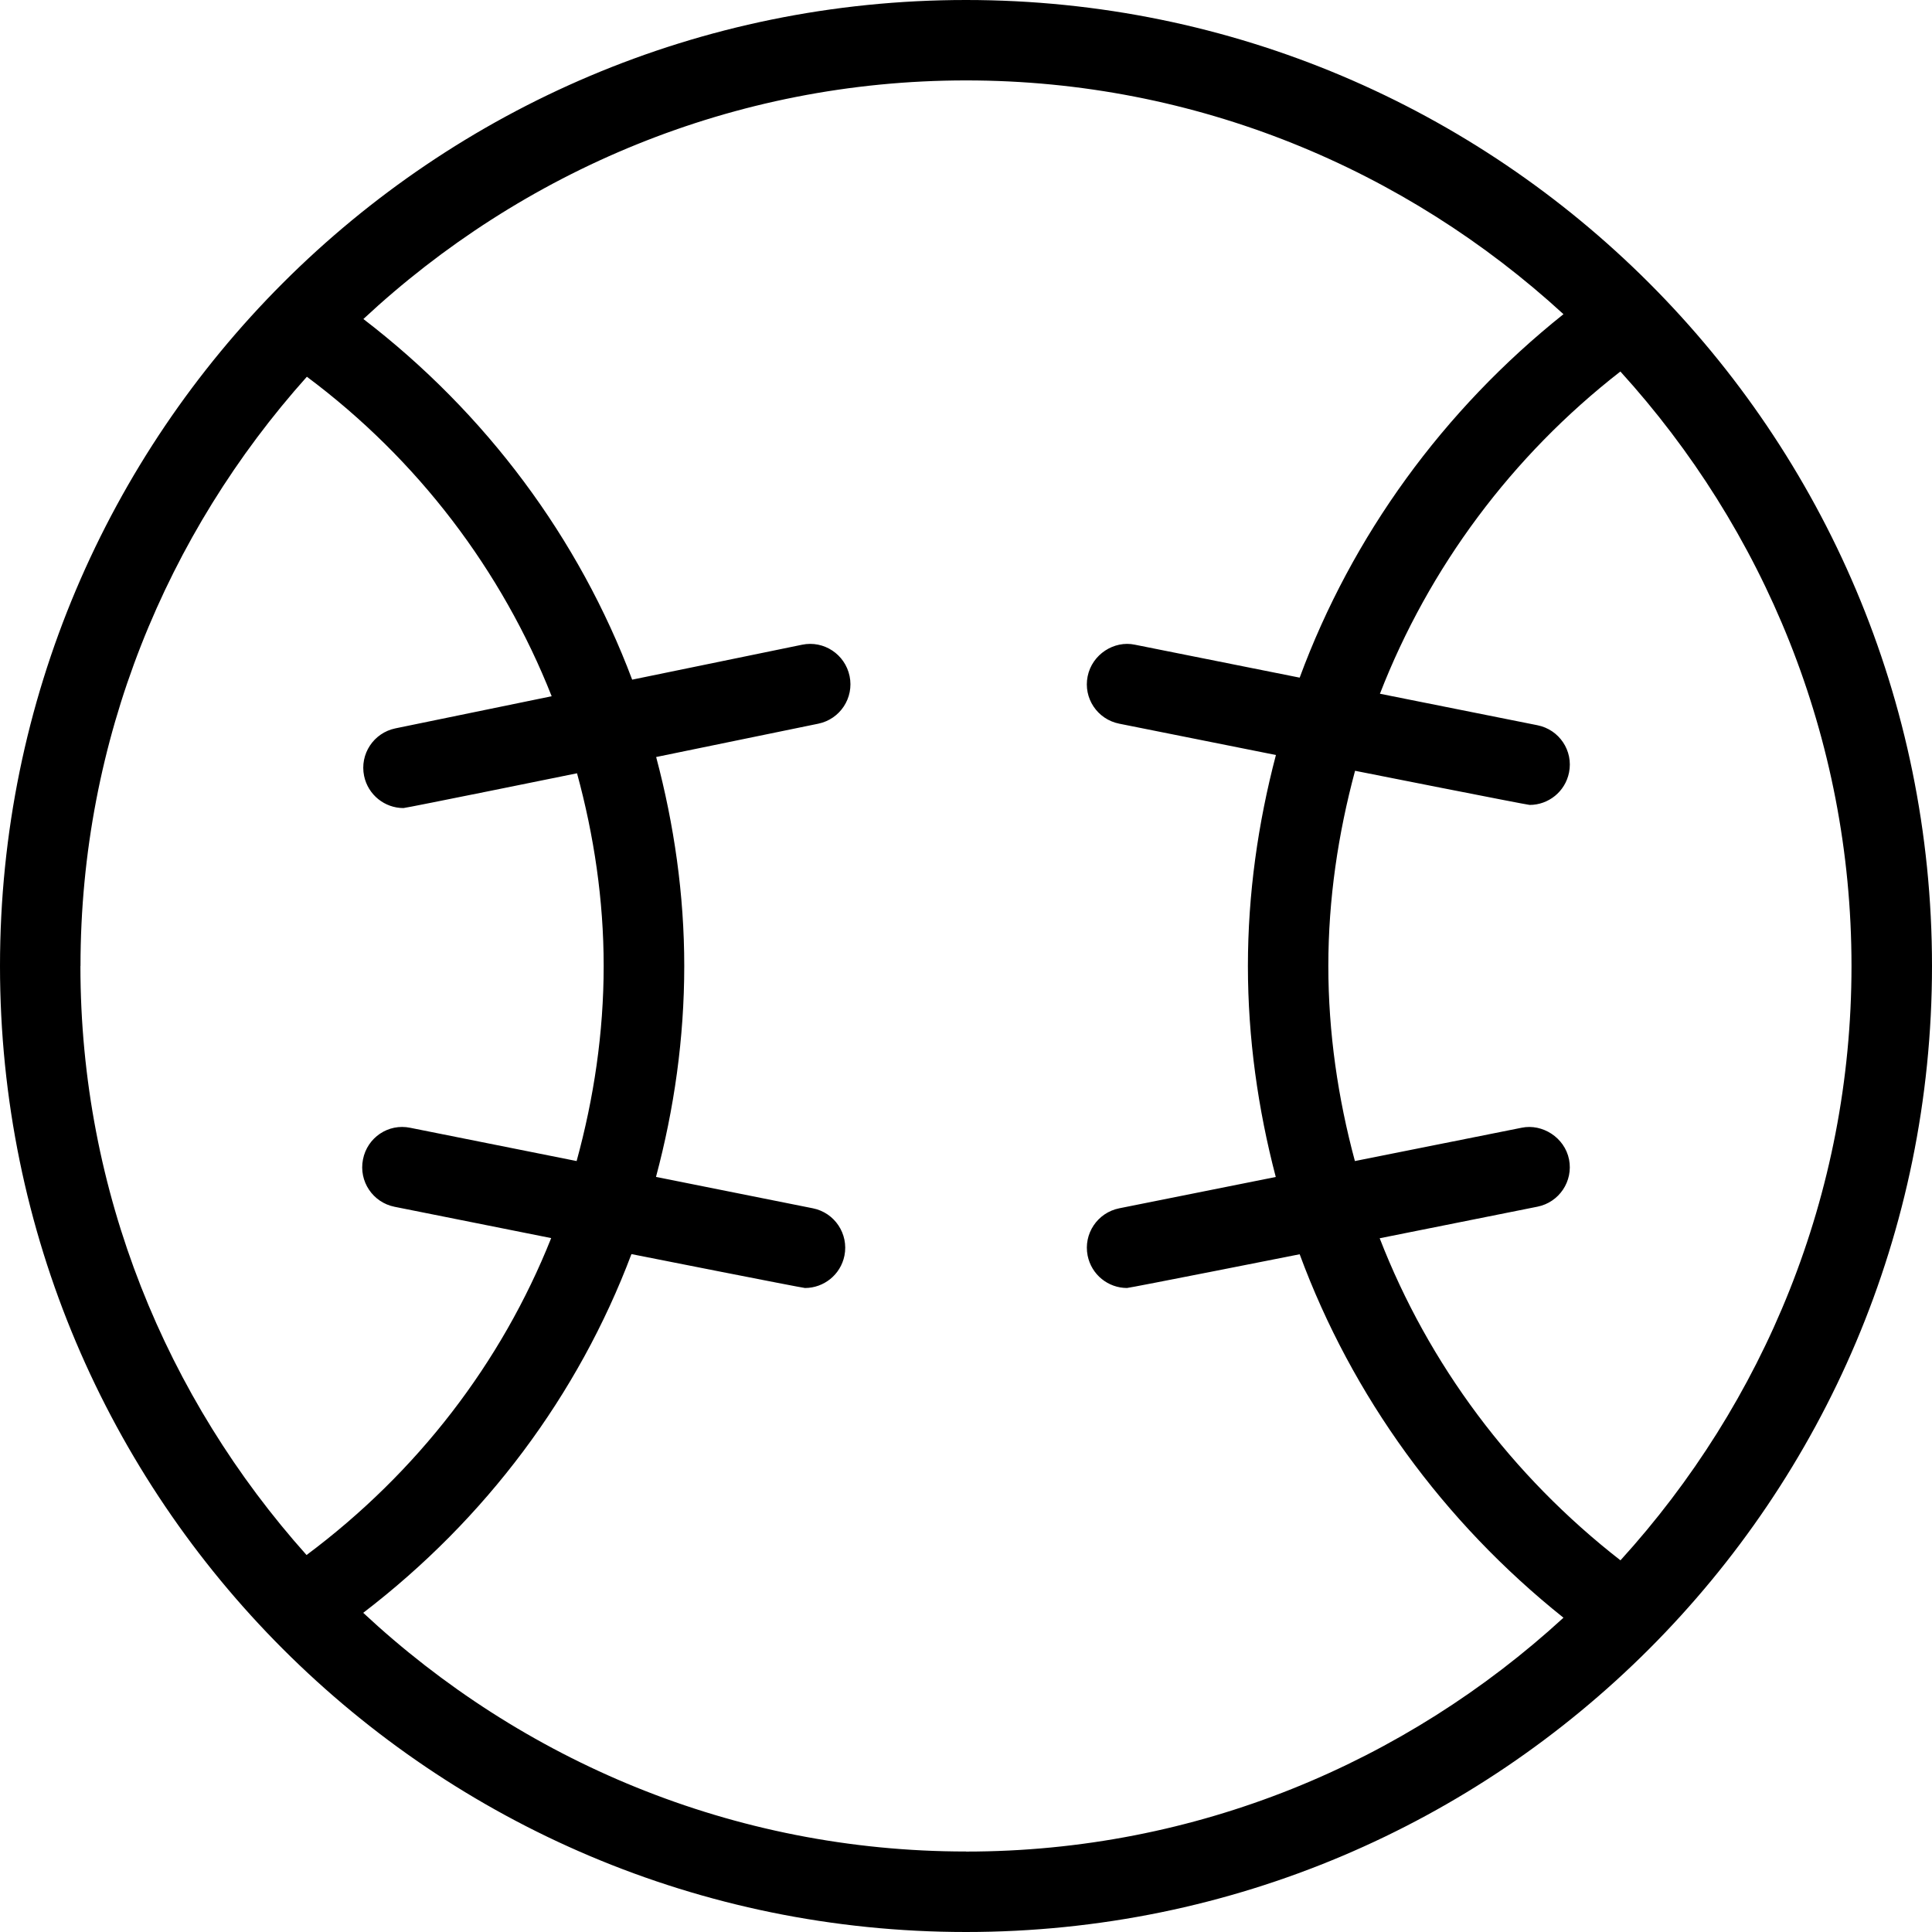 <?xml version="1.0" encoding="UTF-8"?>
<svg xmlns="http://www.w3.org/2000/svg" id="Layer_1" data-name="Layer 1" viewBox="0 0 24 24">
  <path d="m12,0C5.373,0,0,5.373,0,12s5.373,12,12,12,12-5.373,12-12S18.627,0,12,0ZM1,12c0-2.812,1.07-5.373,2.812-7.32,1.378,1.028,2.423,2.406,3.041,3.969l-1.941.399c-.271.056-.445.32-.389.591.049.236.257.399.489.399.033,0,2.156-.432,2.156-.432.211.773.331,1.575.331,2.394,0,.831-.122,1.642-.336,2.423l-2.066-.413c-.273-.057-.535.121-.588.393-.054.271.122.534.392.588l1.946.389c-.618,1.552-1.666,2.913-3.039,3.937-1.74-1.946-2.809-4.506-2.809-7.316Zm11,11c-2.894,0-5.522-1.132-7.488-2.965,1.521-1.164,2.672-2.705,3.332-4.456,0,0,2.124.421,2.156.421.233,0,.442-.164.49-.402.054-.271-.122-.534-.392-.588l-1.949-.39c.226-.845.351-1.723.351-2.62,0-.887-.126-1.757-.349-2.596l2.014-.414c.271-.056.445-.32.389-.591-.056-.27-.319-.446-.59-.39l-2.111.434c-.661-1.759-1.816-3.312-3.339-4.48,1.966-1.832,4.594-2.964,7.487-2.964,2.861,0,5.462,1.107,7.421,2.904-1.494,1.192-2.627,2.754-3.277,4.515l-2.046-.409c-.259-.056-.533.12-.588.393-.055.271.121.534.393.588l1.946.389c-.223.848-.348,1.727-.348,2.621s.124,1.773.346,2.621l-1.944.389c-.271.054-.447.317-.393.588.048.238.256.402.489.402.033,0,2.145-.419,2.145-.419.65,1.761,1.782,3.321,3.277,4.515-1.959,1.797-4.56,2.905-7.422,2.905Zm8.13-3.617c-1.353-1.053-2.384-2.436-2.991-4.001l1.959-.392c.271-.054.447-.317.393-.588-.055-.272-.331-.446-.588-.393l-2.072.414c-.211-.783-.33-1.596-.33-2.424s.121-1.64.332-2.424c0,0,2.136.424,2.169.424.233,0,.441-.164.489-.402.055-.271-.121-.534-.393-.588l-1.956-.391c.608-1.565,1.636-2.952,2.987-4.003,1.777,1.955,2.871,4.541,2.871,7.385s-1.093,5.429-2.87,7.383Z"/>
</svg>
